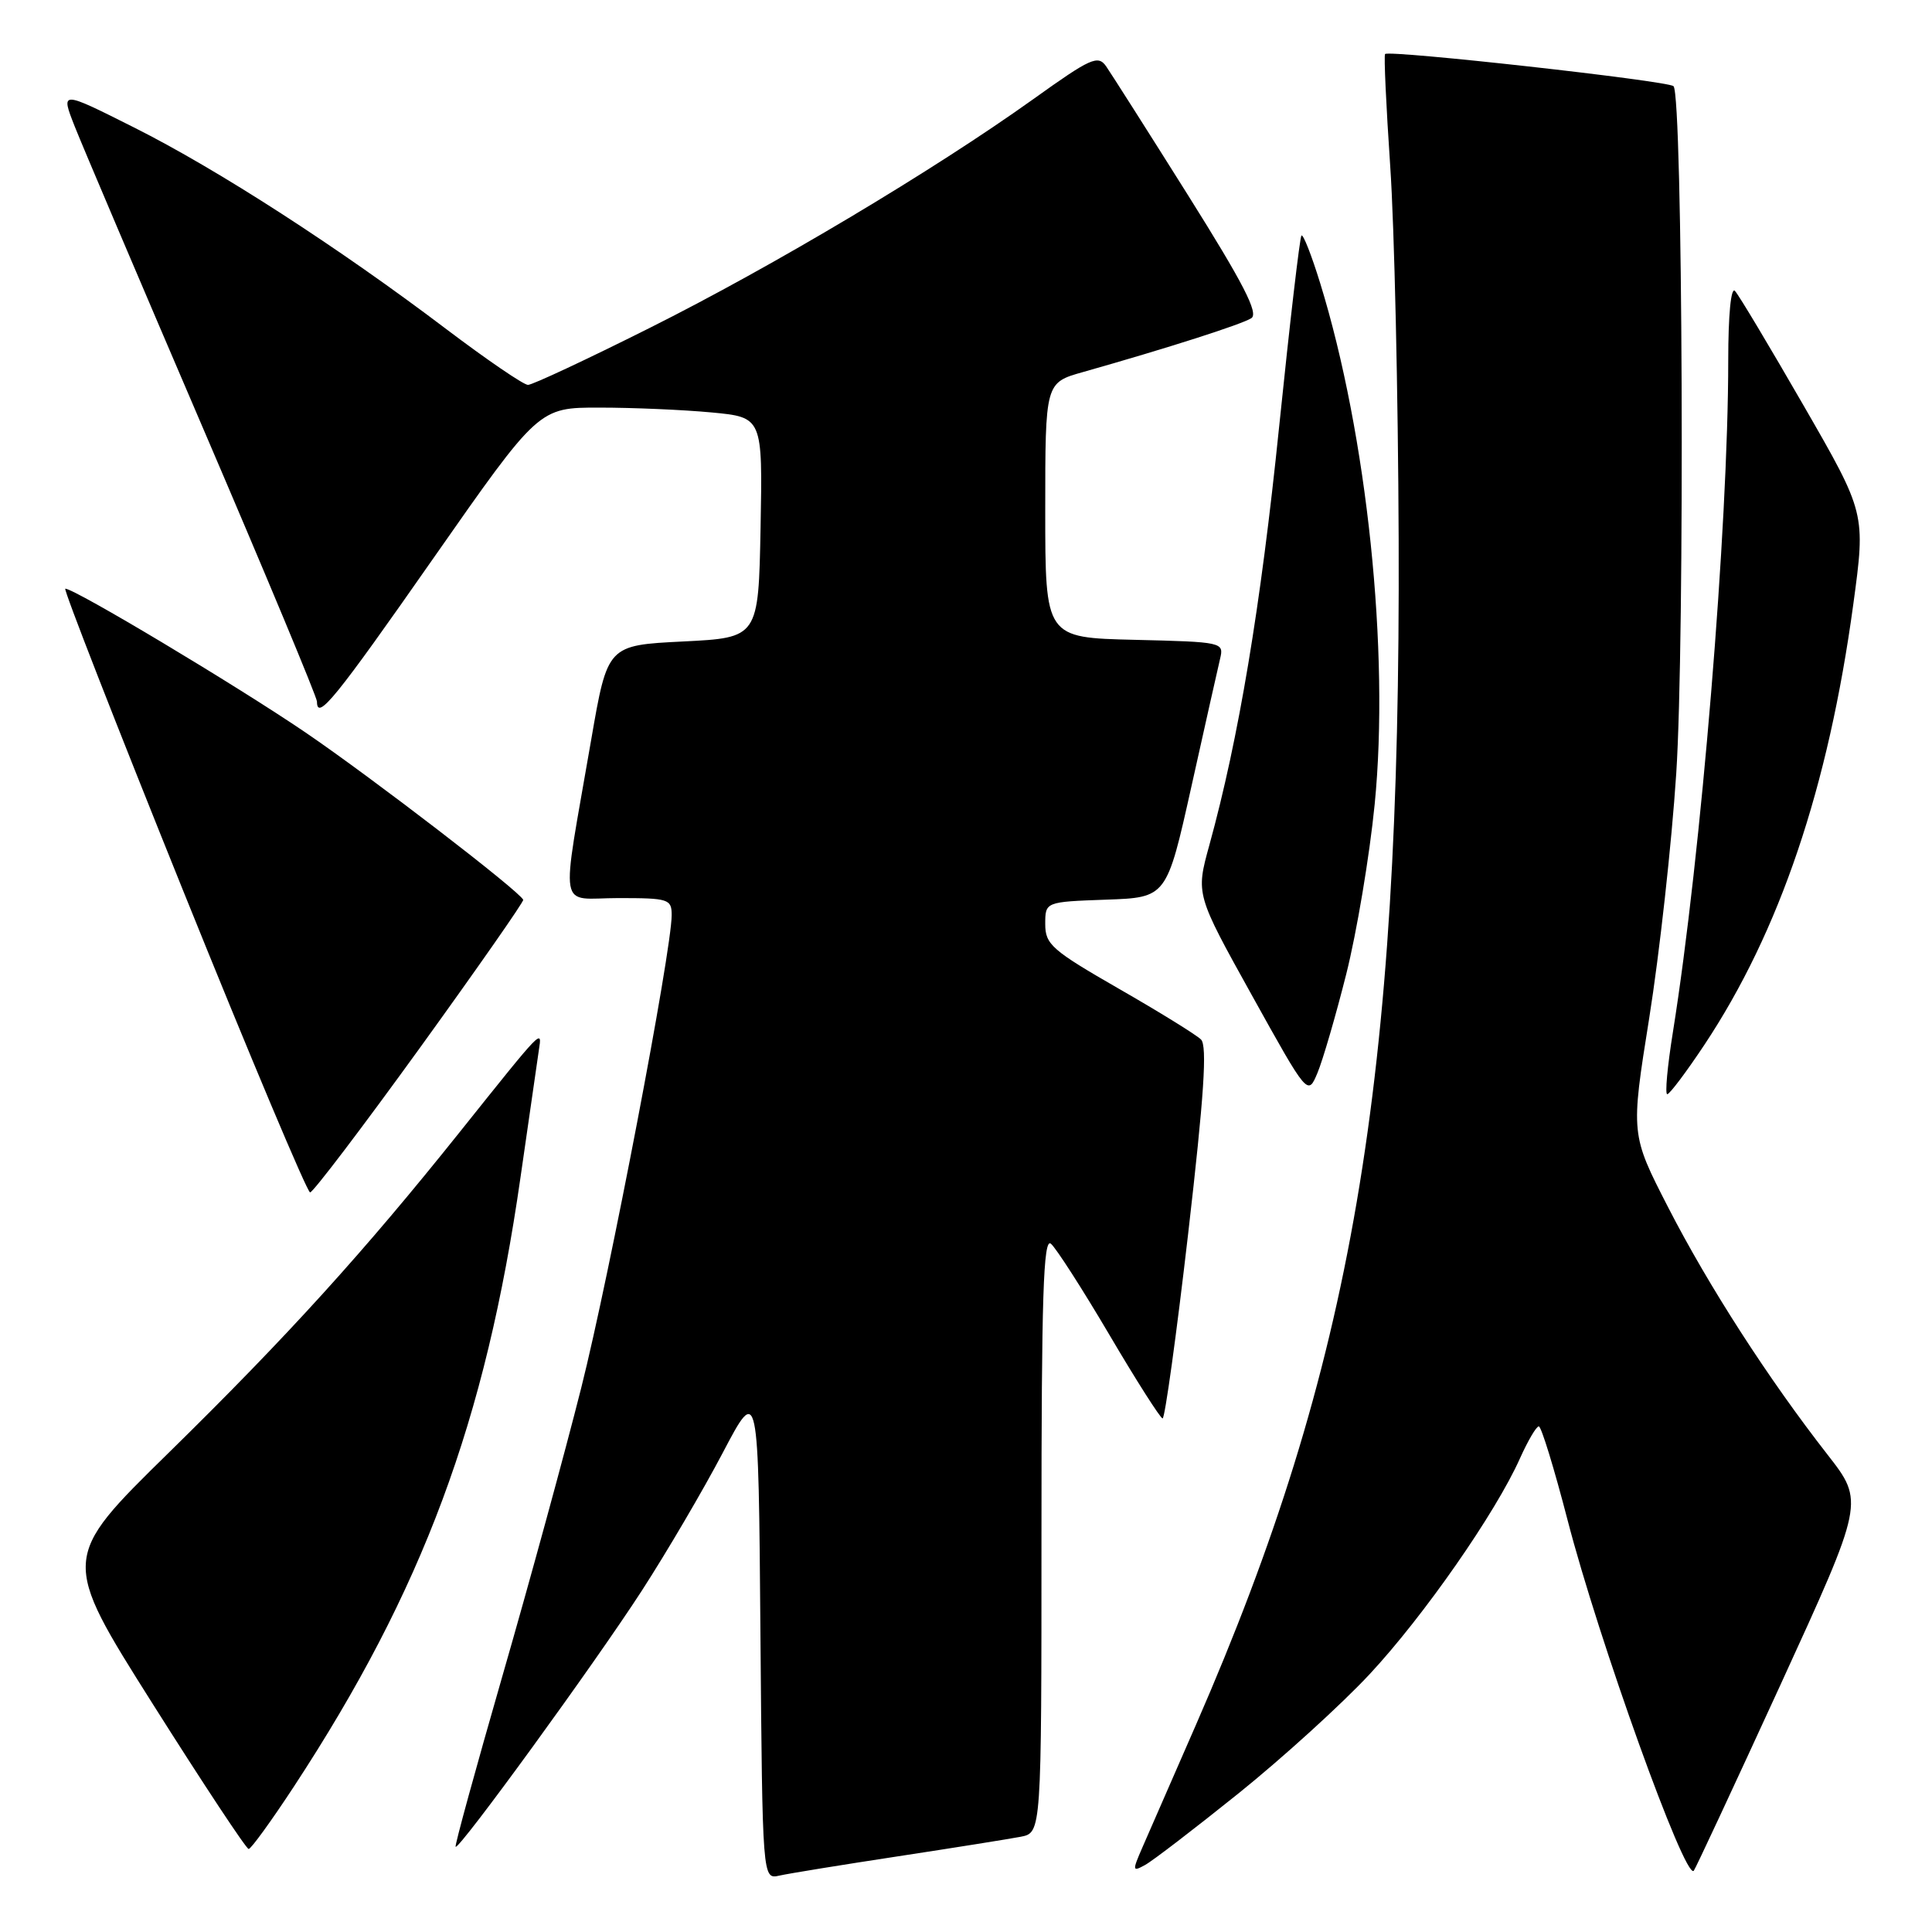 <?xml version="1.0" encoding="UTF-8" standalone="no"?>
<!DOCTYPE svg PUBLIC "-//W3C//DTD SVG 1.1//EN" "http://www.w3.org/Graphics/SVG/1.1/DTD/svg11.dtd" >
<svg xmlns="http://www.w3.org/2000/svg" xmlns:xlink="http://www.w3.org/1999/xlink" version="1.1" viewBox="0 0 256 256">
 <g >
 <path fill="currentColor"
d=" M 119.00 245.97 C 126.42 244.84 133.74 243.67 135.25 243.38 C 138.00 242.84 138.00 242.84 138.00 203.30 C 138.00 171.77 138.25 163.97 139.25 164.80 C 139.94 165.38 143.43 170.81 147.00 176.87 C 150.57 182.94 153.75 187.92 154.05 187.95 C 154.35 187.98 155.88 176.95 157.44 163.44 C 159.55 145.15 159.98 138.58 159.14 137.74 C 158.52 137.12 153.62 134.09 148.25 131.01 C 139.38 125.91 138.50 125.14 138.50 122.45 C 138.50 119.50 138.50 119.50 146.55 119.21 C 154.59 118.93 154.59 118.93 157.87 104.21 C 159.67 96.12 161.38 88.50 161.67 87.28 C 162.19 85.10 162.02 85.06 150.35 84.78 C 138.50 84.50 138.50 84.50 138.50 67.60 C 138.50 50.71 138.50 50.71 143.50 49.30 C 154.66 46.14 164.57 42.97 165.81 42.16 C 166.80 41.52 164.76 37.56 157.44 25.90 C 152.12 17.43 147.22 9.73 146.57 8.79 C 145.49 7.25 144.55 7.67 136.94 13.12 C 123.67 22.60 102.44 35.27 86.05 43.47 C 77.79 47.61 70.55 51.00 69.96 51.00 C 69.38 51.00 64.52 47.68 59.15 43.62 C 44.91 32.83 28.86 22.46 17.76 16.89 C 8.03 12.00 8.03 12.00 9.90 16.75 C 10.93 19.36 18.58 37.34 26.89 56.71 C 35.20 76.08 42.00 92.39 42.00 92.96 C 42.00 95.57 44.40 92.62 57.44 73.95 C 71.39 54.00 71.39 54.00 79.44 54.01 C 83.87 54.01 90.55 54.30 94.28 54.65 C 101.05 55.29 101.05 55.29 100.78 69.90 C 100.50 84.50 100.50 84.50 90.50 85.00 C 80.50 85.50 80.50 85.50 78.34 98.00 C 74.28 121.55 73.84 119.00 81.94 119.00 C 88.60 119.00 89.00 119.13 89.00 121.26 C 89.00 125.98 80.77 169.02 77.01 183.92 C 74.85 192.49 70.17 209.61 66.60 221.98 C 63.04 234.34 60.23 244.57 60.37 244.71 C 60.82 245.15 78.79 220.44 85.04 210.78 C 88.34 205.68 93.17 197.45 95.77 192.50 C 100.50 183.50 100.50 183.50 100.76 216.27 C 101.03 249.03 101.03 249.03 103.26 248.53 C 104.49 248.25 111.58 247.10 119.00 245.97 Z  M 164.10 237.64 C 169.93 232.95 177.77 225.83 181.51 221.81 C 188.65 214.14 198.18 200.46 201.40 193.25 C 202.45 190.91 203.57 189.00 203.90 189.00 C 204.23 189.00 205.94 194.59 207.71 201.41 C 211.82 217.30 223.26 249.11 224.43 247.89 C 224.63 247.68 229.80 236.59 235.92 223.25 C 247.03 199.00 247.03 199.00 242.16 192.75 C 234.32 182.71 226.40 170.42 221.05 160.00 C 216.07 150.30 216.07 150.30 218.53 134.90 C 219.88 126.43 221.50 111.85 222.11 102.50 C 223.26 85.01 222.98 12.64 221.75 11.42 C 221.04 10.71 184.06 6.59 183.53 7.16 C 183.36 7.35 183.67 14.02 184.21 22.00 C 184.76 29.98 185.26 52.25 185.33 71.50 C 185.60 143.62 179.19 181.08 158.49 228.50 C 155.37 235.65 152.17 242.99 151.37 244.80 C 150.02 247.90 150.04 248.05 151.71 247.13 C 152.70 246.60 158.27 242.32 164.10 237.64 Z  M 38.93 236.75 C 56.04 210.65 64.34 188.35 68.97 156.00 C 70.11 148.03 71.21 140.45 71.40 139.16 C 71.84 136.29 72.06 136.06 60.92 150.00 C 48.19 165.93 38.06 177.09 22.35 192.50 C 8.07 206.50 8.07 206.50 20.22 225.75 C 26.91 236.34 32.63 245.00 32.95 245.00 C 33.26 245.00 35.95 241.29 38.93 236.75 Z  M 55.65 138.83 C 63.27 128.28 69.42 119.47 69.33 119.23 C 68.86 118.10 49.35 103.10 40.50 97.07 C 31.39 90.87 9.89 78.00 8.65 78.00 C 8.36 78.00 15.39 96.00 24.26 118.00 C 33.13 140.00 40.71 158.00 41.09 158.00 C 41.48 158.00 48.03 149.37 55.65 138.83 Z  M 178.38 129.09 C 179.77 123.57 181.47 113.45 182.15 106.59 C 184.15 86.38 181.15 57.66 174.93 37.52 C 173.79 33.83 172.68 30.99 172.45 31.21 C 172.23 31.44 170.90 42.84 169.49 56.56 C 167.05 80.40 164.13 97.89 160.24 112.00 C 158.45 118.50 158.45 118.50 165.87 131.86 C 173.29 145.22 173.29 145.22 174.57 142.17 C 175.27 140.50 176.99 134.61 178.38 129.09 Z  M 225.83 138.46 C 235.81 123.44 242.27 104.33 245.57 80.08 C 247.21 68.01 247.21 68.01 239.00 53.76 C 234.48 45.92 230.39 39.07 229.89 38.55 C 229.36 37.99 229.00 41.75 229.00 47.77 C 229.00 69.79 225.40 113.44 221.67 136.75 C 220.94 141.29 220.60 144.99 220.92 144.99 C 221.24 144.98 223.45 142.04 225.83 138.46 Z "/>
</g>
</svg>